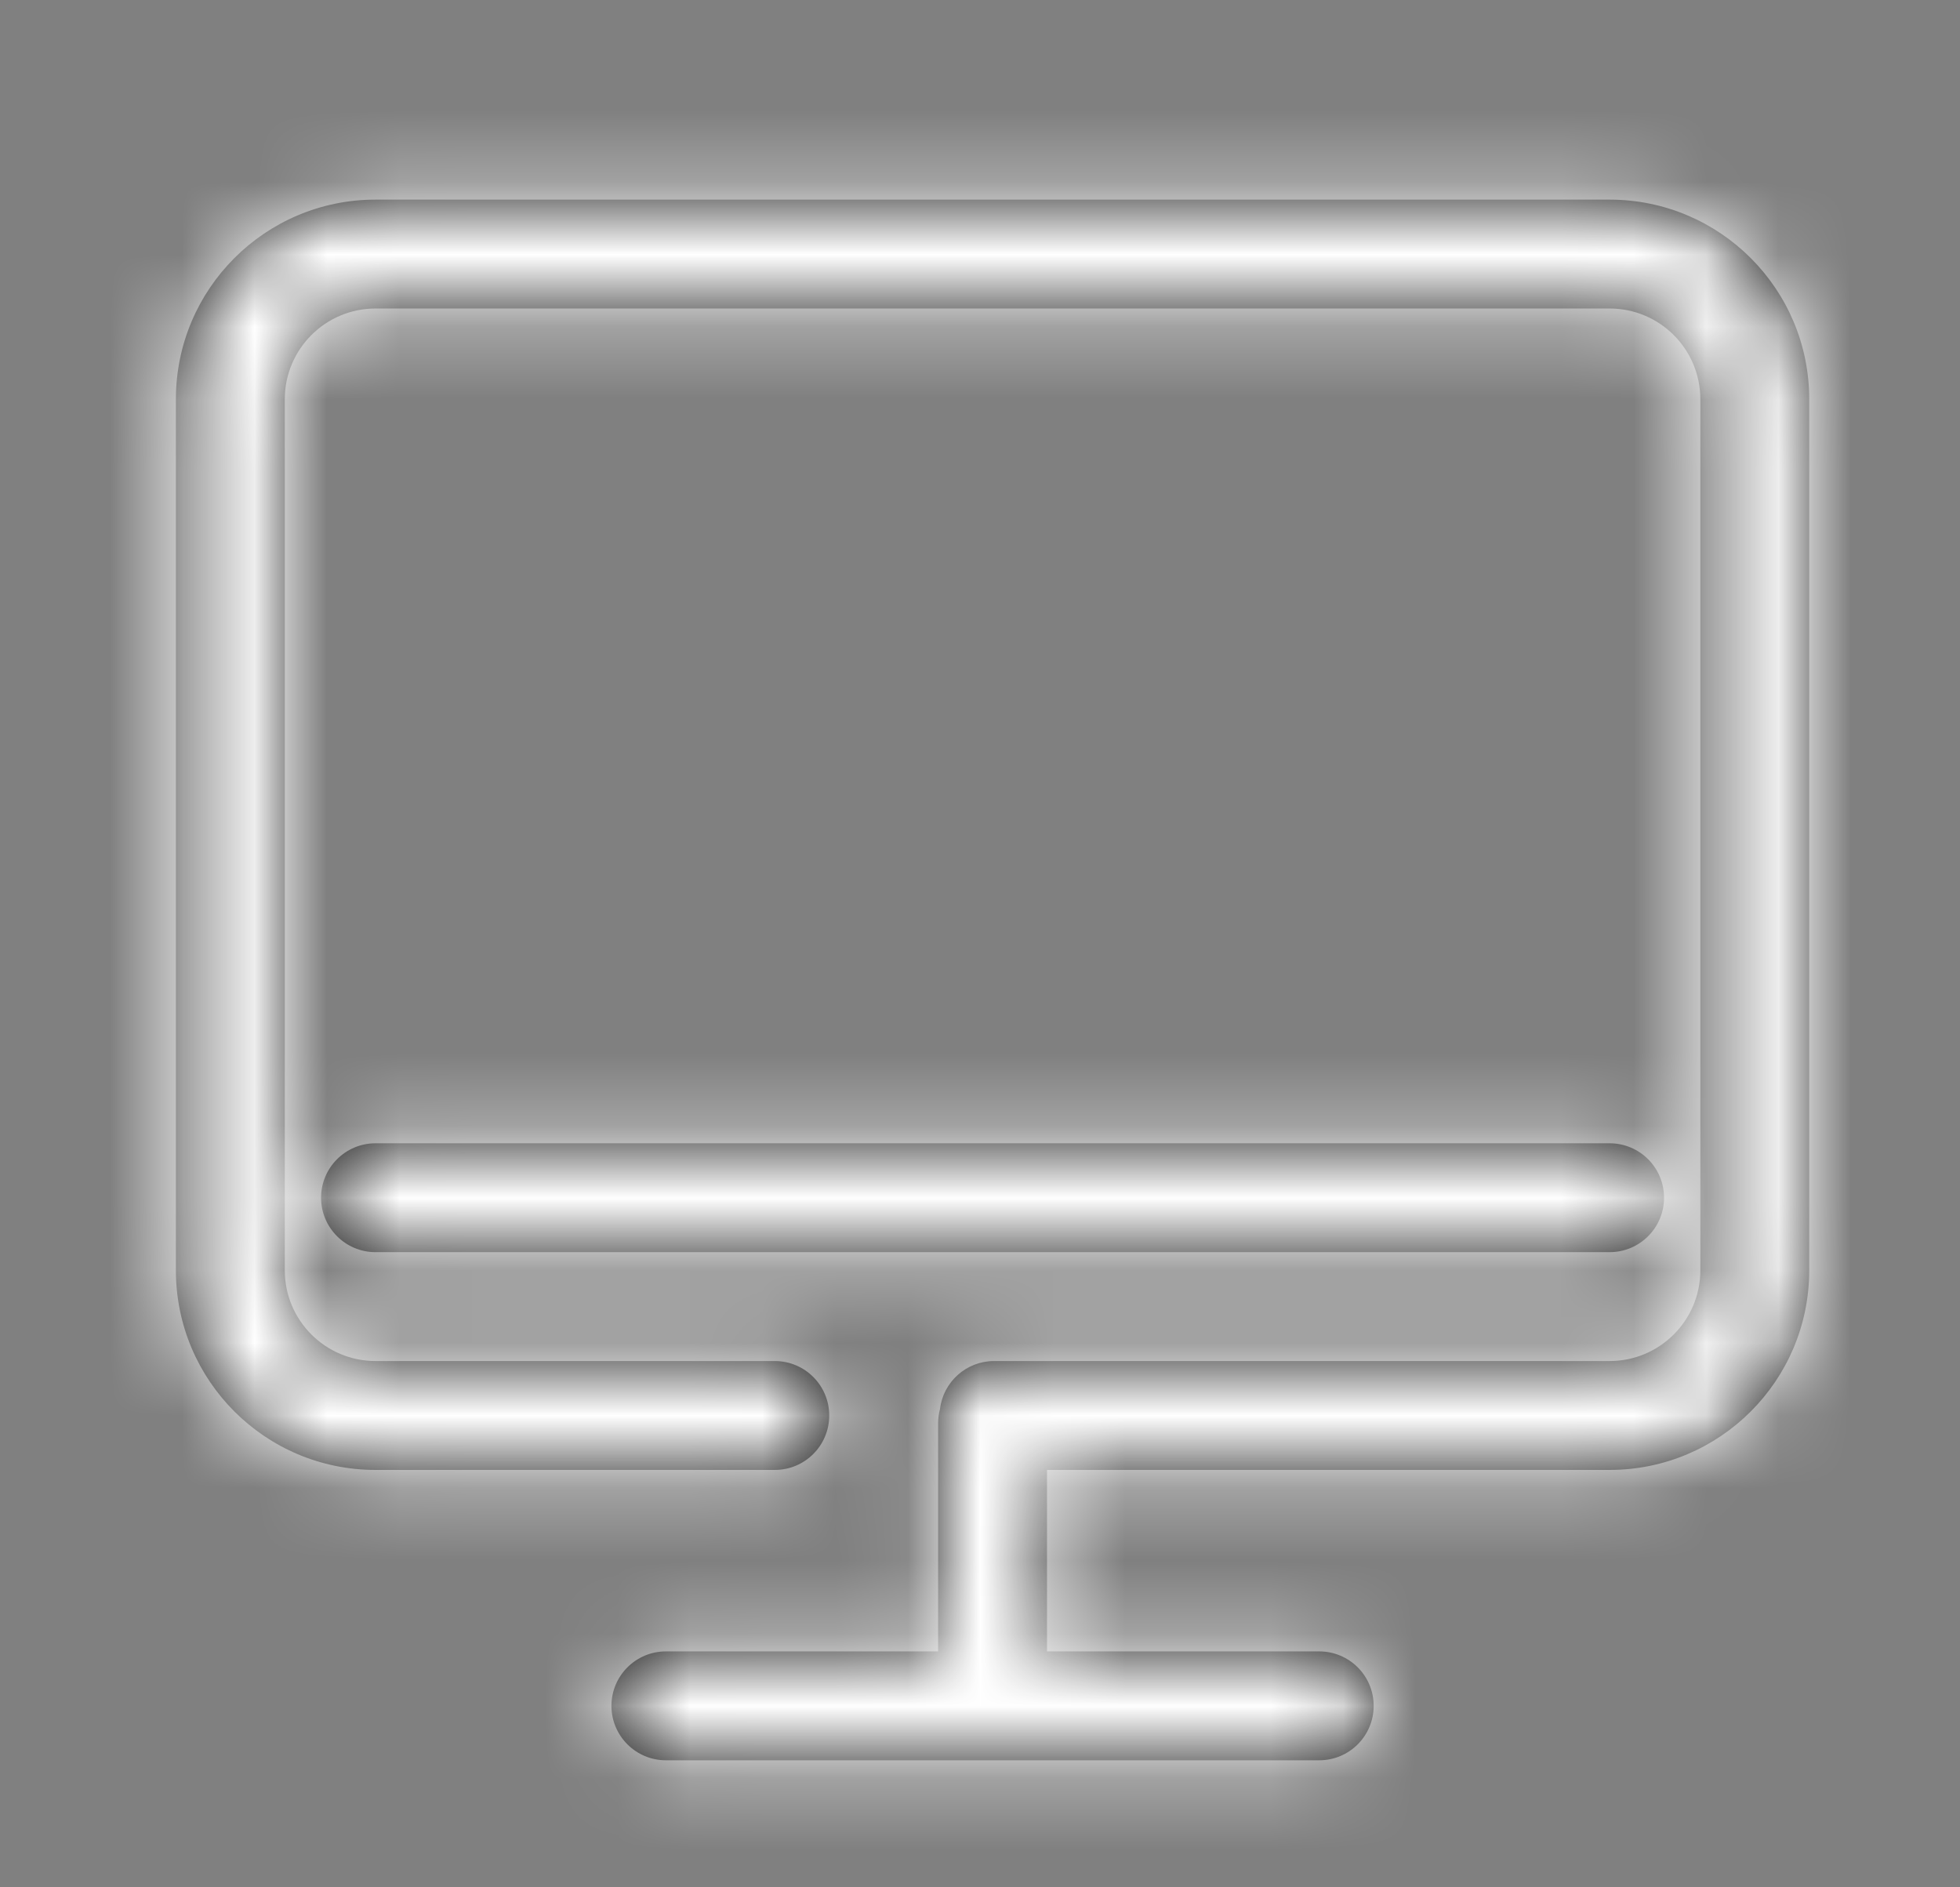 <svg width="27" height="26" viewBox="0 0 27 26" fill="none" xmlns="http://www.w3.org/2000/svg">
<rect x="0" y="0" width="27" height="26" fill="#808080" stroke="none"/>
<path fill-rule="evenodd" clip-rule="evenodd" d="M14.423 20.25H22.173C23.692 20.25 24.923 19.019 24.923 17.5V5.5C24.923 3.981 23.692 2.75 22.173 2.75H5.173C3.655 2.75 2.423 3.981 2.423 5.5V17.5C2.423 19.019 3.655 20.25 5.173 20.25H10.673C11.088 20.25 11.423 19.914 11.423 19.5C11.423 19.086 11.088 18.75 10.673 18.75H5.173C4.483 18.75 3.923 18.19 3.923 17.5V5.5C3.923 4.81 4.483 4.25 5.173 4.25H22.173C22.864 4.25 23.423 4.81 23.423 5.5V17.5C23.423 18.19 22.864 18.75 22.173 18.75H13.694C13.31 18.75 12.993 19.039 12.949 19.411C12.932 19.473 12.923 19.539 12.923 19.606V22.75H9.173C8.759 22.75 8.423 23.086 8.423 23.5C8.423 23.914 8.759 24.25 9.173 24.25H18.173C18.588 24.25 18.923 23.914 18.923 23.5C18.923 23.086 18.588 22.75 18.173 22.75H14.423V20.25ZM22.173 17.25H5.173C4.759 17.25 4.423 16.914 4.423 16.5C4.423 16.086 4.759 15.75 5.173 15.75H22.173C22.588 15.75 22.923 16.086 22.923 16.5C22.923 16.914 22.588 17.25 22.173 17.25Z" fill="#212121"/>
<mask id="mask0" mask-type="alpha" maskUnits="userSpaceOnUse" x="2" y="2" width="23" height="23">
<path fill-rule="evenodd" clip-rule="evenodd" d="M14.423 20.25H22.173C23.692 20.25 24.923 19.019 24.923 17.5V5.5C24.923 3.981 23.692 2.75 22.173 2.75H5.173C3.655 2.75 2.423 3.981 2.423 5.5V17.5C2.423 19.019 3.655 20.25 5.173 20.25H10.673C11.088 20.25 11.423 19.914 11.423 19.5C11.423 19.086 11.088 18.75 10.673 18.75H5.173C4.483 18.75 3.923 18.19 3.923 17.5V5.5C3.923 4.81 4.483 4.25 5.173 4.25H22.173C22.864 4.25 23.423 4.81 23.423 5.5V17.5C23.423 18.19 22.864 18.75 22.173 18.75H13.694C13.31 18.75 12.993 19.039 12.949 19.411C12.932 19.473 12.923 19.539 12.923 19.606V22.75H9.173C8.759 22.75 8.423 23.086 8.423 23.5C8.423 23.914 8.759 24.25 9.173 24.25H18.173C18.588 24.25 18.923 23.914 18.923 23.5C18.923 23.086 18.588 22.75 18.173 22.75H14.423V20.25ZM22.173 17.25H5.173C4.759 17.25 4.423 16.914 4.423 16.5C4.423 16.086 4.759 15.75 5.173 15.75H22.173C22.588 15.75 22.923 16.086 22.923 16.5C22.923 16.914 22.588 17.25 22.173 17.25Z" fill="white"/>
</mask>
<g mask="url(#mask0)">
<rect x="0.673" width="26" height="26" fill="white"/>
</g>
</svg>
